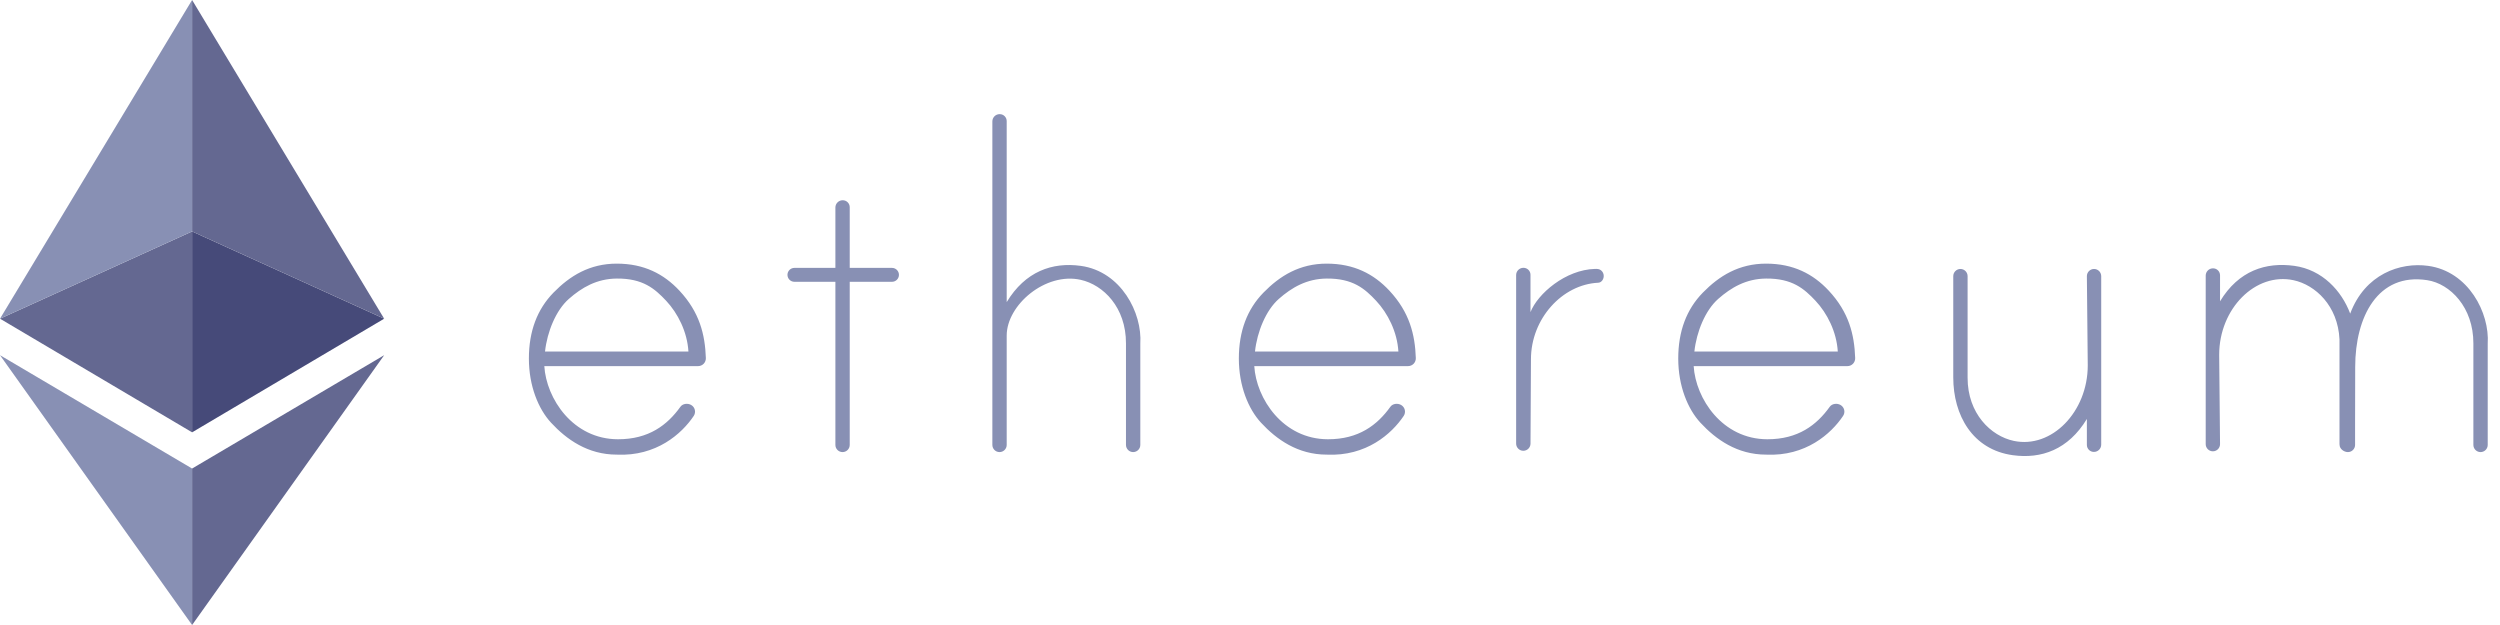 <svg width="128" height="32" viewBox="0 0 128 32" fill="none" xmlns="http://www.w3.org/2000/svg">
<g clip-path="url(#clip0_20_14399)">
<path d="M9.835 23.989V32L19.67 18.185L9.835 23.989Z" fill="#646891"/>
<path d="M9.835 11.85V22.135L19.669 16.317L9.835 11.85Z" fill="#464A79"/>
<path d="M9.835 0V11.85L19.669 16.317L9.835 0Z" fill="#646891"/>
<path d="M9.835 23.989V32L0 18.185L9.835 23.989Z" fill="#8890B4"/>
<path d="M9.835 11.85V22.135L0 16.317L9.835 11.85Z" fill="#646891"/>
<path d="M9.835 0V11.85L0 16.317L9.835 0Z" fill="#8890B4"/>
<path fill-rule="evenodd" clip-rule="evenodd" d="M55.334 13.612C53.876 13.411 52.494 13.896 51.543 15.468V6.2C51.543 6.005 51.384 5.844 51.187 5.844H51.18C50.976 5.844 50.809 6.011 50.809 6.215V22.78C50.809 22.981 50.973 23.147 51.176 23.147C51.377 23.147 51.543 22.983 51.543 22.78V17.18C51.543 15.612 53.531 13.923 55.332 14.327C56.495 14.587 57.654 15.739 57.65 17.582V22.78C57.65 22.981 57.814 23.147 58.017 23.147C58.218 23.147 58.384 22.983 58.384 22.78V17.599C58.489 16.019 57.399 13.896 55.334 13.612ZM43.506 22.78V14.428H45.671C45.867 14.428 46.026 14.267 46.026 14.072C46.026 13.876 45.866 13.716 45.671 13.716H43.506V10.608C43.506 10.412 43.345 10.253 43.15 10.253H43.143C42.939 10.253 42.772 10.42 42.772 10.624V13.716H40.673C40.477 13.716 40.318 13.877 40.318 14.072C40.318 14.268 40.478 14.428 40.673 14.428H42.772V22.78C42.772 22.983 42.937 23.147 43.139 23.147C43.342 23.147 43.506 22.981 43.506 22.78ZM31.64 22.49C29.334 22.487 27.971 20.41 27.869 18.745H35.744C35.851 18.745 35.953 18.701 36.029 18.624C36.103 18.546 36.143 18.441 36.14 18.334C36.099 17.13 35.82 15.988 34.787 14.882C33.986 14.024 32.97 13.498 31.579 13.498C30.188 13.498 29.181 14.122 28.34 14.981C27.5 15.841 27.079 16.966 27.079 18.357C27.079 19.772 27.571 20.945 28.212 21.64C29.003 22.495 30.091 23.277 31.579 23.277C33.604 23.373 34.907 22.209 35.519 21.296C35.58 21.205 35.6 21.094 35.576 20.989C35.552 20.883 35.486 20.792 35.391 20.737L35.39 20.736C35.214 20.633 34.955 20.661 34.837 20.827C34.167 21.762 33.215 22.493 31.64 22.49ZM29.125 15.304C29.784 14.724 30.552 14.27 31.581 14.262C32.915 14.252 33.523 14.777 34.109 15.402C34.703 16.037 35.187 16.984 35.248 18H27.905C28.015 16.983 28.466 15.885 29.125 15.304ZM67.99 22.49C65.684 22.487 64.321 20.41 64.219 18.745H72.094C72.201 18.745 72.303 18.701 72.379 18.624C72.453 18.546 72.493 18.441 72.49 18.334C72.449 17.13 72.169 15.988 71.137 14.882C70.336 14.024 69.32 13.498 67.929 13.498C66.538 13.498 65.531 14.122 64.69 14.981C63.849 15.841 63.429 16.966 63.429 18.357C63.429 19.772 63.921 20.945 64.562 21.64C65.353 22.495 66.441 23.277 67.929 23.277C69.954 23.373 71.257 22.209 71.869 21.296C71.93 21.205 71.95 21.094 71.926 20.989C71.902 20.883 71.835 20.792 71.741 20.737L71.74 20.736C71.564 20.633 71.305 20.661 71.187 20.827C70.517 21.762 69.565 22.493 67.99 22.49ZM65.475 15.304C66.134 14.724 66.902 14.27 67.93 14.262C69.267 14.252 69.875 14.777 70.459 15.402C71.053 16.037 71.537 16.984 71.598 18H64.255C64.365 16.983 64.816 15.885 65.475 15.304ZM86.716 18.745C86.818 20.41 88.181 22.487 90.487 22.49C92.062 22.493 93.014 21.762 93.683 20.827C93.802 20.661 94.061 20.633 94.237 20.736L94.238 20.737C94.332 20.792 94.399 20.883 94.423 20.989C94.447 21.094 94.427 21.205 94.365 21.296C93.754 22.209 92.451 23.373 90.426 23.277C88.938 23.277 87.85 22.495 87.059 21.64C86.418 20.945 85.926 19.772 85.926 18.357C85.926 16.966 86.346 15.841 87.187 14.981C88.028 14.122 89.035 13.498 90.426 13.498C91.817 13.498 92.833 14.024 93.632 14.882C94.665 15.988 94.944 17.13 94.985 18.334C94.989 18.441 94.948 18.546 94.874 18.624C94.799 18.701 94.697 18.745 94.589 18.745H86.716ZM90.427 14.262C89.398 14.27 88.631 14.724 87.972 15.304C87.313 15.885 86.862 16.983 86.752 18H94.095C94.034 16.984 93.55 16.037 92.956 15.402C92.37 14.777 91.762 14.252 90.427 14.262ZM106.848 21.45C105.897 23.022 104.515 23.508 103.057 23.306C100.992 23.022 100.007 21.259 100.007 19.32V14.139C100.007 13.936 100.173 13.771 100.374 13.771C100.577 13.771 100.741 13.937 100.741 14.139V19.336C100.738 21.181 101.938 22.326 103.104 22.573C105.042 22.985 106.893 21.086 106.893 18.712L106.848 14.139C106.848 13.936 107.014 13.771 107.215 13.771C107.418 13.771 107.582 13.937 107.582 14.139V22.767C107.582 22.971 107.415 23.138 107.211 23.138H107.204C107.009 23.138 106.848 22.977 106.848 22.782V21.45ZM124.321 13.612C122.889 13.414 121.085 14.034 120.33 16.057C119.892 14.888 118.901 13.81 117.471 13.612C116.012 13.411 114.617 13.855 113.666 15.427V14.095C113.666 13.9 113.506 13.739 113.311 13.739H113.303C113.099 13.739 112.932 13.906 112.932 14.111V22.74C112.932 22.942 113.096 23.107 113.299 23.107C113.501 23.107 113.666 22.943 113.666 22.74L113.622 18.167C113.622 15.793 115.486 13.934 117.425 14.346C118.545 14.585 119.699 15.653 119.782 17.375V22.739C119.782 22.747 119.783 22.754 119.785 22.762C119.786 22.767 119.787 22.772 119.787 22.777V22.78C119.787 22.981 120.01 23.147 120.212 23.147H120.213C120.414 23.147 120.58 22.983 120.58 22.78V21.528L120.581 21.201V21.198C120.584 20.431 120.586 19.514 120.586 18.788C120.586 16.224 121.742 13.954 124.275 14.345C125.451 14.527 126.641 15.737 126.637 17.582V22.78C126.637 22.981 126.802 23.147 127.004 23.147C127.206 23.147 127.371 22.983 127.371 22.78V17.599C127.476 16.019 126.386 13.896 124.321 13.612ZM81.975 13.842C82.061 13.912 82.111 14.016 82.111 14.127V14.132C82.111 14.301 81.995 14.469 81.828 14.476C79.982 14.565 78.385 16.321 78.385 18.393L78.362 22.712C78.362 22.915 78.196 23.08 77.995 23.08H77.993C77.791 23.08 77.626 22.914 77.626 22.712V14.083C77.626 13.879 77.793 13.712 77.997 13.712H78.005C78.2 13.712 78.361 13.872 78.361 14.067V15.981C78.729 15.039 80.156 13.806 81.668 13.768C81.778 13.764 81.888 13.771 81.975 13.842Z" fill="#8890B4"/>
</g>
<defs>
<clipPath id="clip0_20_14399">
<rect width="127.378" height="32" fill="white"/>
</clipPath>
</defs>
</svg>
